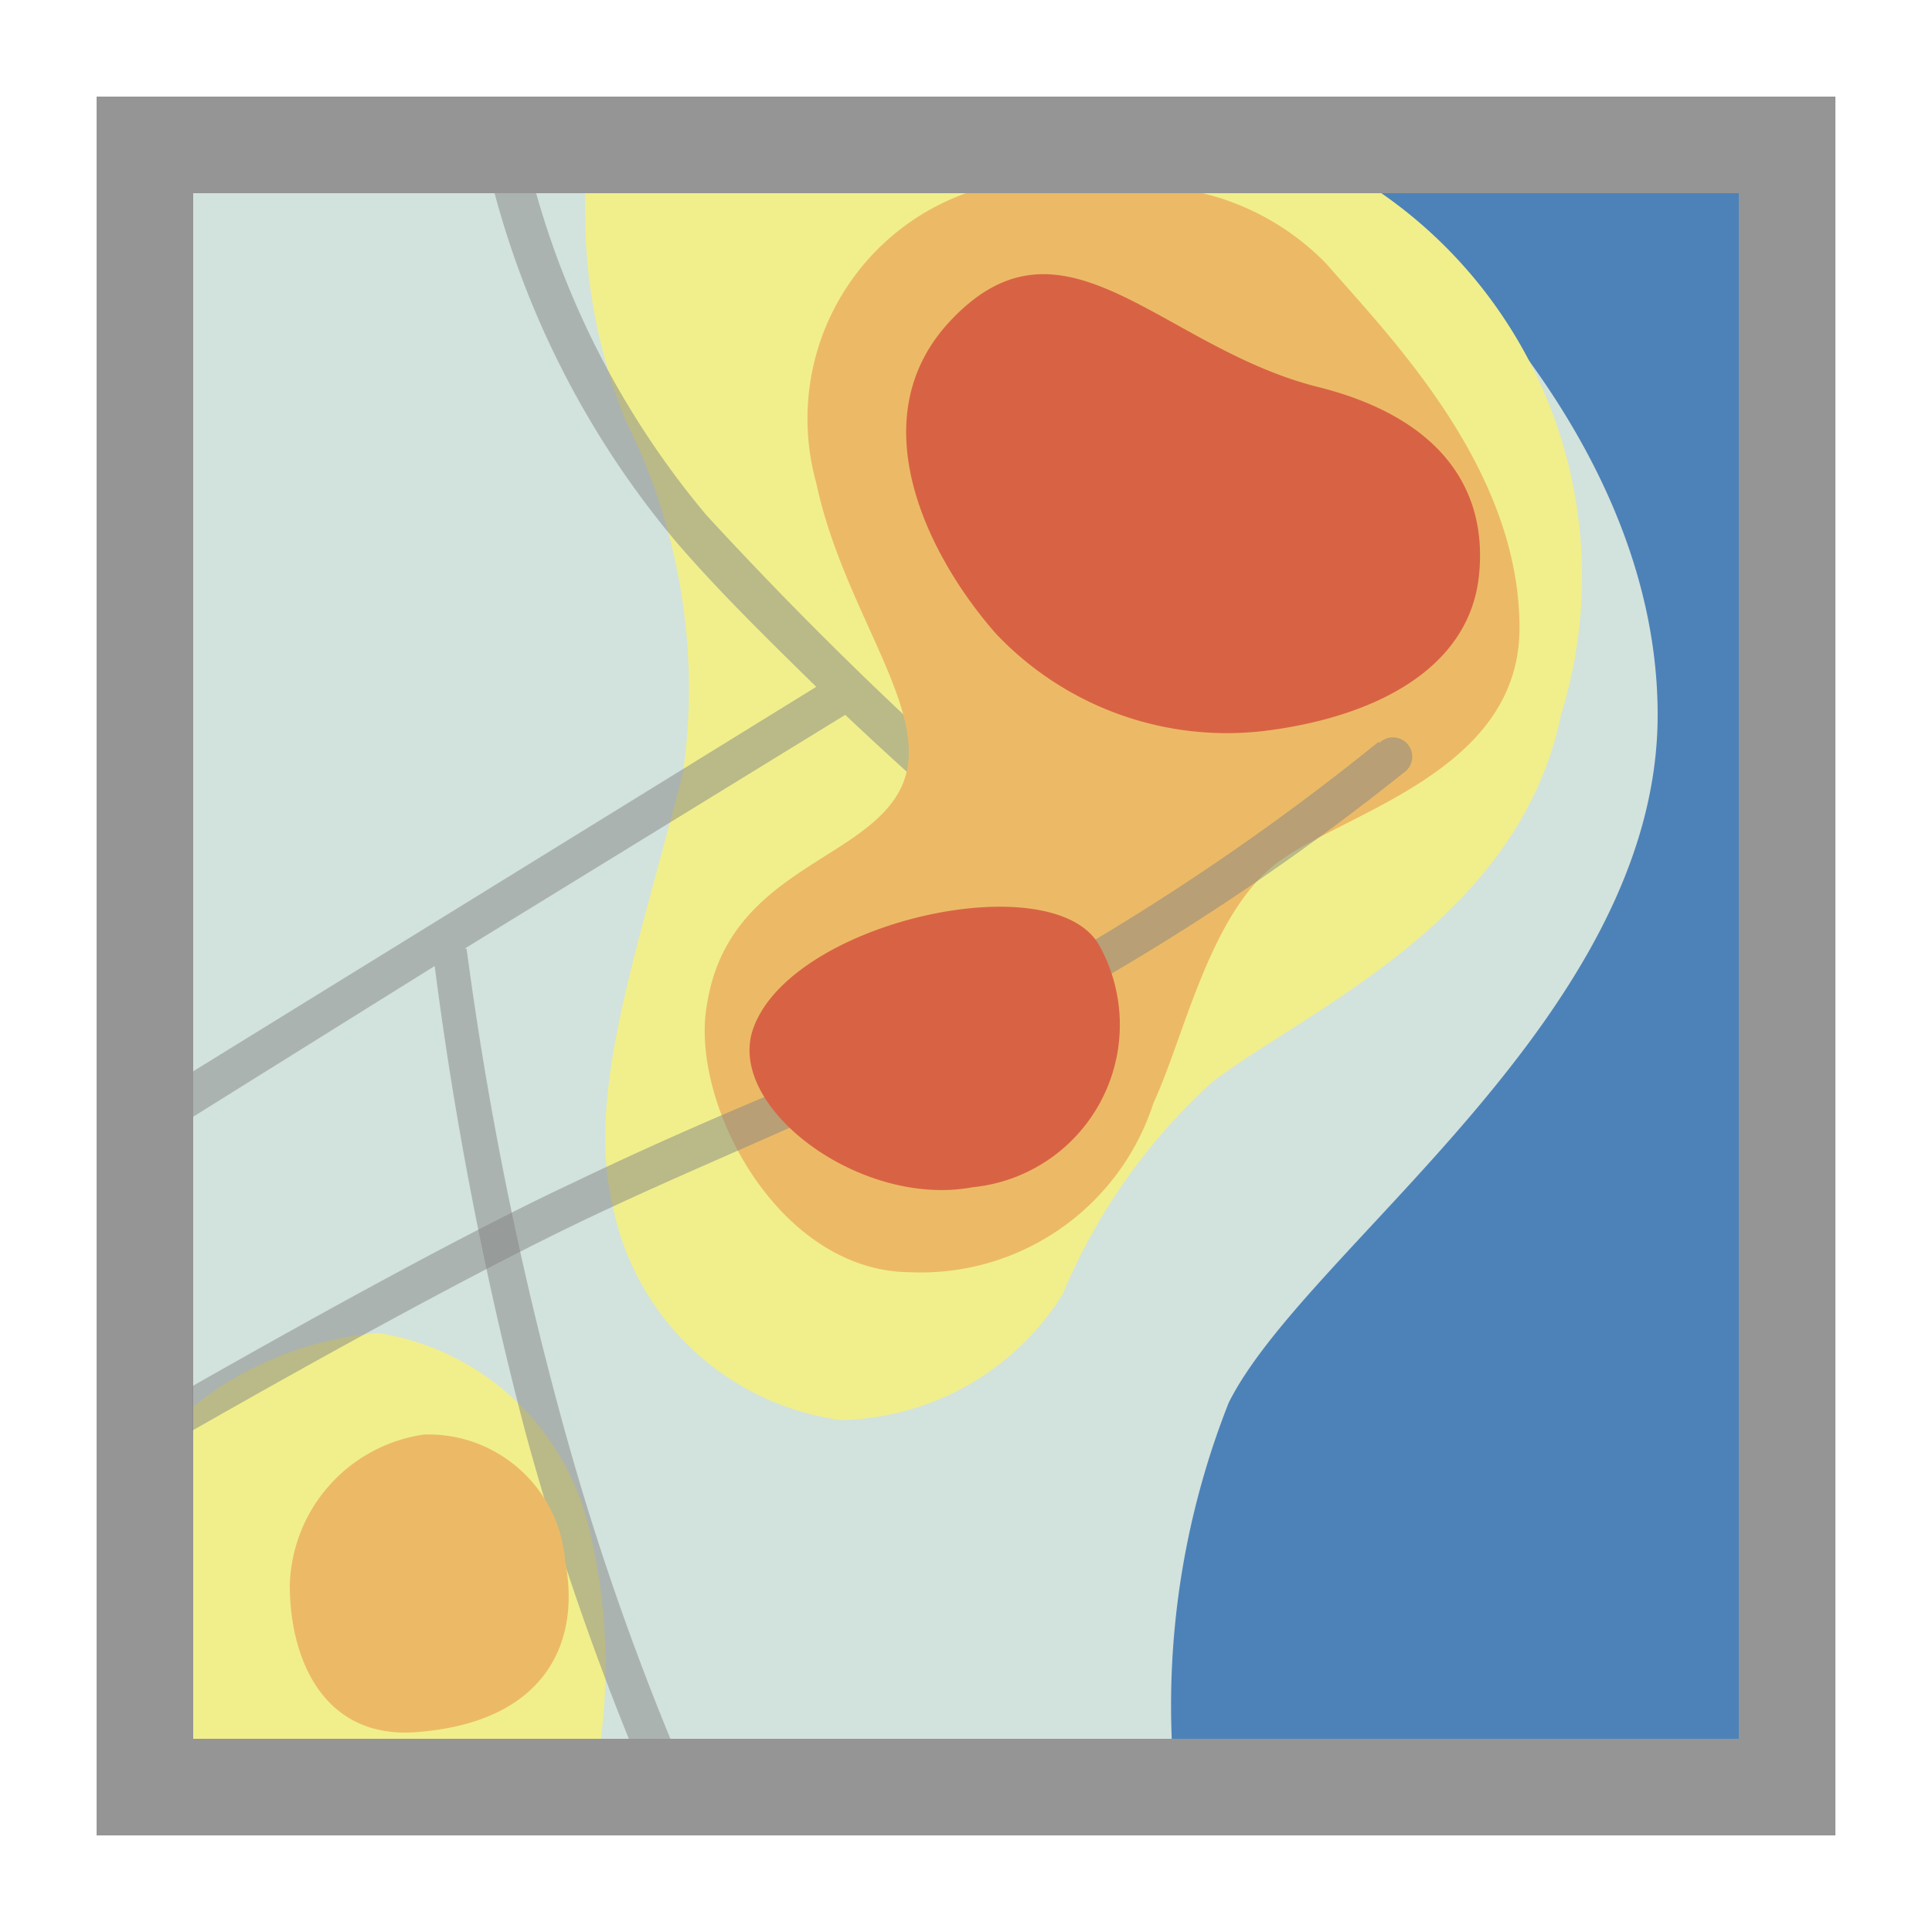 <svg xmlns="http://www.w3.org/2000/svg" id="heatMap" width="120" height="120" viewBox="0 0 20 20">

        

        <defs>
            <style>#heatMap .cls-1{opacity:1 !important;fill:#959595;}#heatMap .cls-2{fill:#4d82b8;}#heatMap .cls-3{fill:#d2e2dd;}#heatMap .cls-4{fill:#f1ef8c;}#heatMap .cls-5{fill:#848484;opacity:0.5;}#heatMap .cls-6{fill:#ecba66;}#heatMap .cls-7{fill:#d86344;}#heatMap .cls-8{fill:none;}</style>
        </defs>
        <rect class="cls-1 fwns" x="1" y="1" width="18" height="18"></rect>
        <rect class="cls-2 fwns" x="2" y="2" width="16" height="16"></rect>
        <path class="cls-3 fwns" d="M2,18H12.13a8.52,8.52,0,0,1,.59-3.48c.8-1.6,4.44-4,4.44-7.12C17.16,5,15.39,3,14.22,2H2Z"></path>
        <path class="cls-4 fwns" d="M6.48,4.36A6.2,6.2,0,0,1,7.07,8c-.49,1.91-1,3.33-.73,4.47A2.79,2.79,0,0,0,8.7,14.7,2.77,2.77,0,0,0,11,13.4a6.19,6.19,0,0,1,1.55-2.2c1-.76,3.17-1.67,3.61-3.8A4.83,4.83,0,0,0,14.3,2H6.06A5.76,5.76,0,0,0,6.48,4.36Z"></path>
        <path class="cls-4 fwns" d="M3.92,13.8A3.51,3.51,0,0,0,2,14.56V18H6.22a5.93,5.93,0,0,0-.12-2.17A2.67,2.67,0,0,0,3.92,13.8Z"></path>
        <path class="cls-5 fwns" d="M7,5.61c.43.5.94,1,1.45,1.5L2,11.09v.47L4.5,10a38.08,38.08,0,0,0,.94,4.83A28.09,28.09,0,0,0,6.51,18h.43a28.07,28.07,0,0,1-1.11-3.25,36.94,36.94,0,0,1-1-4.93H4.81L8.75,7.4c1.3,1.23,2.54,2.22,2.56,2.24l.25-.31a40.6,40.6,0,0,1-4.25-4A9,9,0,0,1,5.55,2H5.12A9.39,9.39,0,0,0,7,5.61Z"></path>
        <path class="cls-6 fwns" d="M4.39,14.85A1.62,1.62,0,0,0,3,16.41c0,.78.36,1.6,1.32,1.52,1.3-.1,1.7-.9,1.53-1.77A1.42,1.42,0,0,0,4.39,14.85Z"></path>
        <path class="cls-6 fwns" d="M8.45,5c.29,1.37,1.25,2.42.87,3.17s-1.78.84-2,2.22c-.19,1,.72,2.77,2.1,2.78a2.53,2.53,0,0,0,2.52-1.75c.32-.69.58-1.95,1.27-2.48S15.73,8,15.73,6.5c0-1.65-1.33-3-2-3.77A2.66,2.66,0,0,0,12.45,2H10A2.48,2.48,0,0,0,8.45,5Z"></path>
        <path class="cls-5 fwns" d="M14.27,7.68A25.21,25.21,0,0,1,10.87,10a29.48,29.48,0,0,1-2.68,1.24c-.72.3-1.46.62-2.25,1-1.07.5-2.63,1.36-3.95,2.11v.46c1.35-.77,3-1.68,4.12-2.21.78-.37,1.52-.68,2.23-1a29.79,29.79,0,0,0,2.71-1.26A25.55,25.55,0,0,0,14.53,8a.2.2,0,1,0-.25-.31Z"></path>
        <path class="cls-7 fwns" d="M9.83,3.33c-.93,1-.24,2.41.48,3.23a3.29,3.29,0,0,0,2.83,1c1.12-.15,2.07-.65,2.17-1.6S14.85,4.3,13.62,4C12,3.58,11,2.07,9.83,3.33Z"></path>
        <path class="cls-7 fwns" d="M11.37,9.77c-.5-.82-3.17-.23-3.57.87-.3.81,1.1,1.87,2.27,1.65A1.69,1.69,0,0,0,11.37,9.77Z"></path>
        <rect class="cls-8 nfwns" width="20" height="20"></rect>
    
    
</svg>